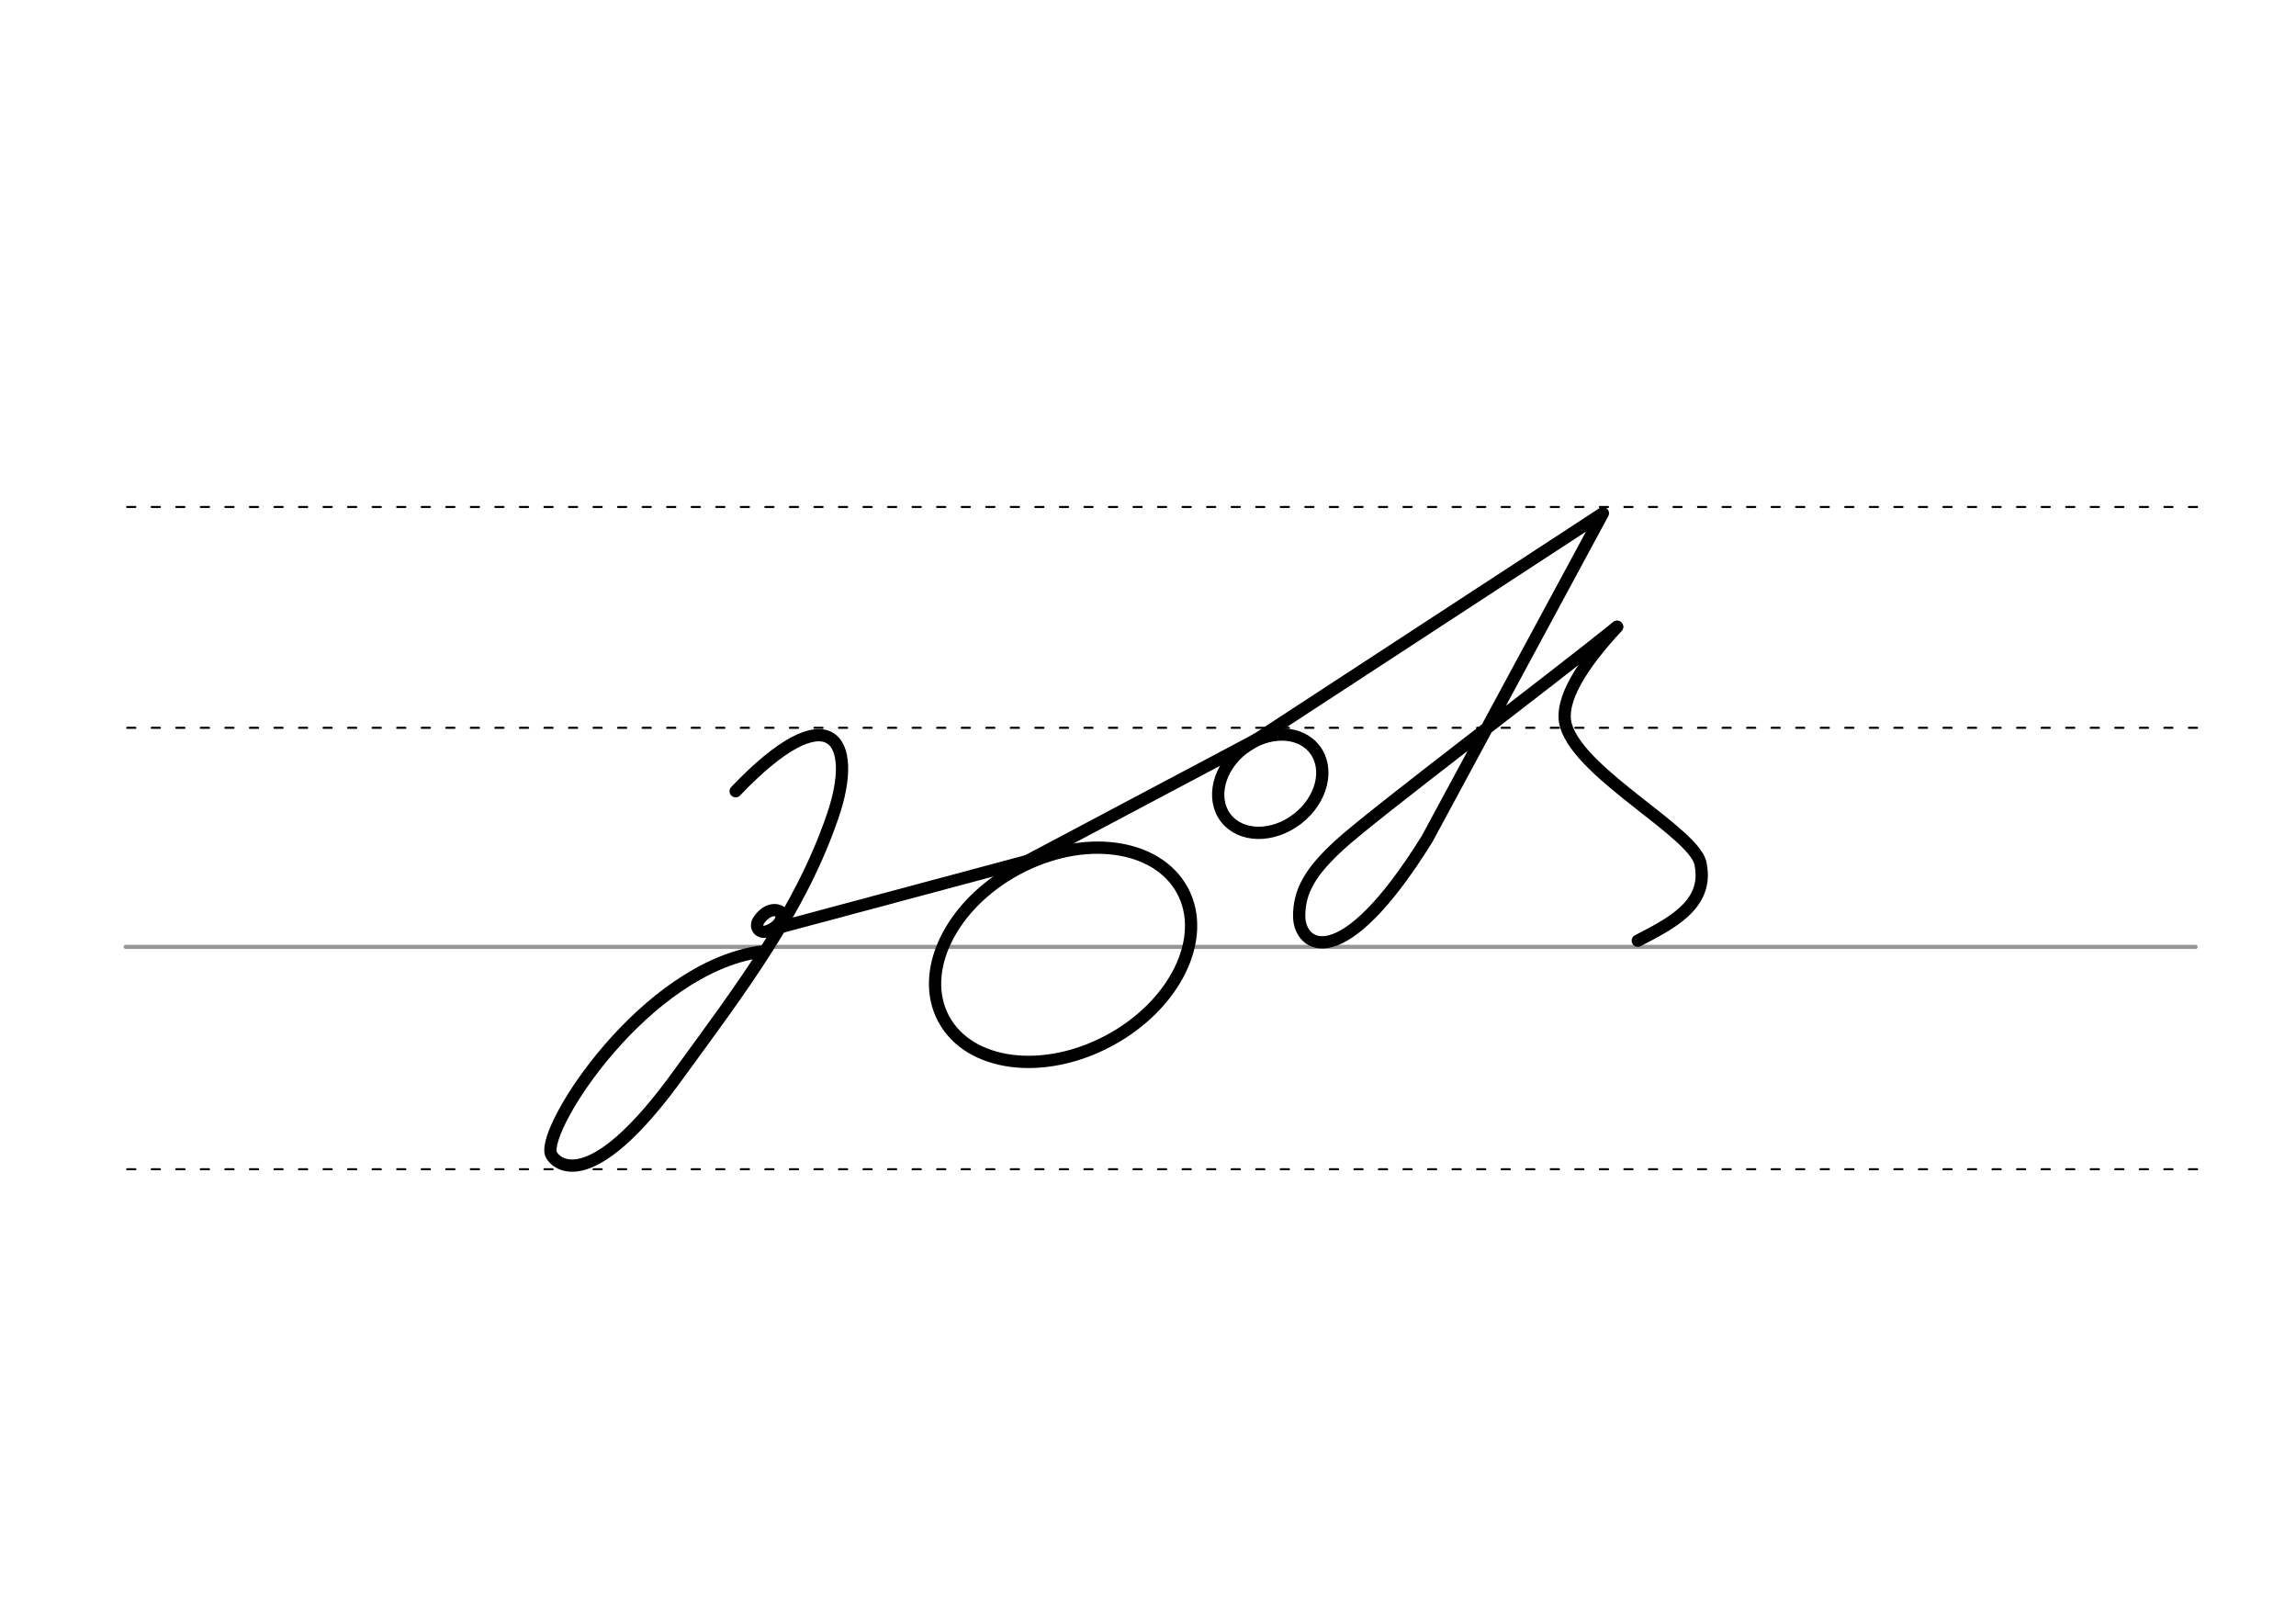 <svg height="210mm" viewBox="0 0 1052.4 744.1" width="297mm" xmlns="http://www.w3.org/2000/svg">
 <g fill="none" stroke-linecap="round">
  <g transform="translate(0 -308.268)">
   <path d="m57.6 742.2h948.8" stroke="#969696" stroke-width="1.875"/>
   <g stroke="#000" stroke-dasharray="3.75 7.5" stroke-miterlimit="2" stroke-width=".938">
    <path d="m58.3 844.1h948.8"/>
    <path d="m58.3 641.8h948.8"/>
    <path d="m58.3 540.6h948.8"/>
   </g>
  </g>
  <g stroke="#000" stroke-linejoin="round" stroke-width="5.625">
   <ellipse cx="222.356" cy="616.032" rx="62.13" ry="44.634" transform="matrix(.881 -.473 .473 .881 0 0)"/>
   <path d="m348.9 436.1c-53.2 7.3-100.2 80.3-96.4 92.6.9 3 16.3 22.9 59.8-38.1 26.9-36.9 54.6-73.4 69.3-116.4 12.4-35.7-1.4-56.7-44.4-11.6"/>
   <path d="m354.7 425.7 125.8-33.7"/>
   <path d="m463.1 398.7 113-59.9"/>
   <path d="m355.5 417.1c.6.1 1.2.2 1.6.4.1.1.3.2.4.2.8.6 1.1 1.6.6 3.3-.8 3.2-4.5 5.1-6.2 5.7-3.6 1.3-6.2-1.7-4.2-4.8 1.3-2 3.5-4.2 6.1-4.7.2 0 .4-.1.5-.1h.7c.5 0 1 .1 1.5.2"/>
   <ellipse cx="240.7" cy="640.266" rx="25.729" ry="20.371" transform="matrix(.791 -.612 .612 .791 0 0)"/>
   <path d="m741.2 287.2c-30.4 24.6-112 86-127.3 100.1-13.2 12.1-18.5 21.1-18.4 32.7.1 13.8 19.1 28.1 58.6-35.5l80.6-149.3-164.3 107.3"/>
   <path d="m750.7 431.1c14.8-7.7 32.2-16.2 28.9-34.4-.9-14.2-55-41.3-61.8-64.1-3.5-11.7 8.2-28.9 23.4-45.3"/>
  </g>
 </g>
</svg>
